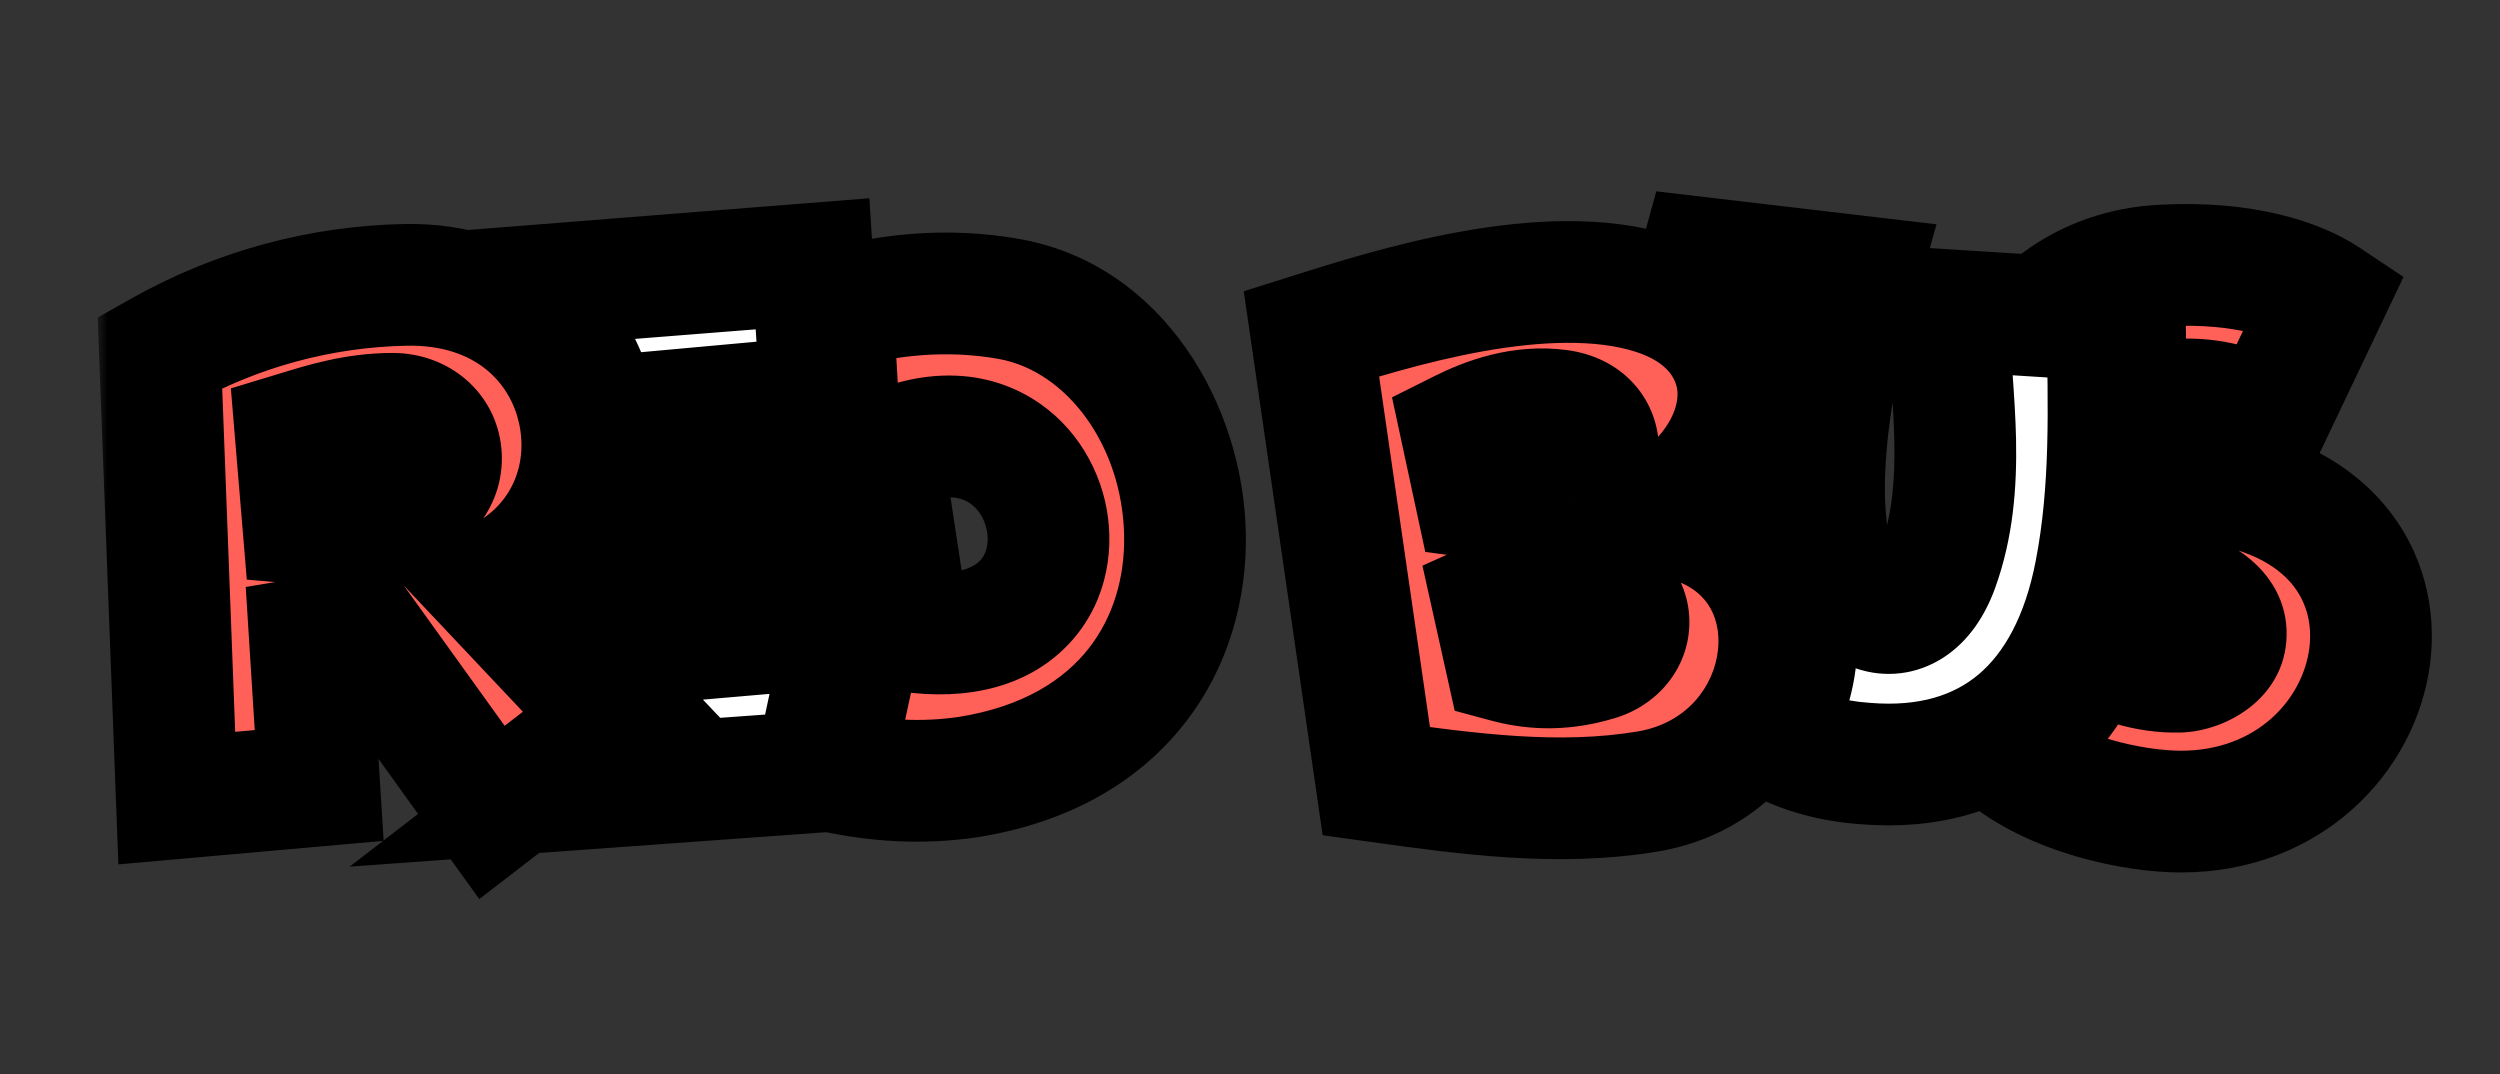 <svg width="128" height="55" viewBox="0 0 128 55" fill="none" xmlns="http://www.w3.org/2000/svg">
<rect x="0" y="0" width="128" height="55" fill="#333333" stroke="none"/>
<mask id="path-1-outside-1_31_2468" maskUnits="userSpaceOnUse" x="5" y="9" width="120" height="38" fill="black">
<rect fill="white" x="5" y="9" width="120" height="38"/>
<path d="M8.188 18.037C12.157 15.794 16.472 14.672 20.744 14.585C30.884 14.37 32.869 26.753 24.929 29.946L31.402 36.807L25.188 41.596L18.457 32.233L15.868 32.665L16.343 40.216L9.051 40.863L8.188 18.037ZM15.523 26.797C17.033 26.926 18.63 26.84 20.054 26.322C23.851 24.941 22.945 21.187 20.097 21.187C18.155 21.187 16.559 21.705 15.135 22.137L15.523 26.797ZM46.555 32.32C57.688 33.916 54.667 18.598 45.174 23.215L46.555 32.32ZM37.667 21.576L42.931 21.101L42.629 15.88C45.261 15.103 48.411 14.715 51.733 15.319C62.477 17.304 65.54 37.239 49.576 39.784C47.246 40.129 44.916 40 42.586 39.482L44.398 31.111L39.134 31.543L38.961 30.335L41.032 30.205L40.687 22.309L37.796 22.482L37.667 21.576ZM67.145 17.088C71.115 15.837 79.184 13.248 84.75 15.06C90.014 16.786 90.489 22.309 85.656 25.847L85.138 26.322L85.742 26.494C93.725 28.134 92.387 39.137 84.405 40.518C79.788 41.294 75.128 40.647 70.468 40L67.145 17.088ZM77.113 33.873C78.235 34.175 79.788 34.391 81.773 33.787C83.844 33.182 84.016 30.55 81.686 30.033C79.788 29.601 77.674 30.205 76.422 30.766L77.113 33.873ZM75.559 25.459C76.854 25.632 78.235 25.718 80.219 25.157C82.247 24.553 82.593 21.403 79.831 21.015C77.889 20.756 76.12 21.403 74.826 22.05L75.559 25.459ZM111.665 41.553C109.249 41.553 105.107 40.69 102.561 38.533V38.49C104.546 37.325 106.056 35.513 107.048 33.139C108.3 33.873 109.896 34.434 111.579 34.391C114.297 34.304 115.807 30.594 109.767 29.817C109.206 29.731 108.645 29.644 108.17 29.515V29.472C109.033 24.898 108.861 20.195 108.774 15.578L105.538 15.362C106.919 14.37 108.688 13.679 110.802 13.593C114.858 13.377 117.663 14.327 119.087 15.276L116.066 21.619C115.117 21.015 113.823 20.497 112.183 20.454C108.602 20.324 108.084 24.165 112.701 24.639C125.991 26.02 122.754 41.553 111.665 41.553Z"/>
<path d="M25.766 14.758L41.602 13.507L42.033 20.324L32.54 21.187L32.756 23.647L39.876 23.215L40.135 29.386L33.101 29.817L33.317 32.924L43.328 32.061L41.731 39.525L28.01 40.518L32.713 36.893L26.37 30.205C32.454 26.797 31.936 17.822 25.766 14.758ZM95.511 39.094C93.612 38.964 91.93 38.447 90.506 37.584C93.224 33.571 92.275 27.66 86.924 25.934C91.023 22.395 90.808 17.304 86.622 14.931L87.097 13.205L95.166 14.154C93.871 18.771 93.051 23.604 93.526 27.271C94.087 31.629 97.798 33.01 99.222 29.04C100.732 24.855 99.912 20.324 99.696 15.88L107.894 16.398C107.981 20.756 108.11 25.071 107.29 29.299C105.996 36.03 101.897 39.612 95.511 39.094Z"/>
</mask>
<path d="M8.188 18.037C12.157 15.794 16.472 14.672 20.744 14.585C30.884 14.37 32.869 26.753 24.929 29.946L31.402 36.807L25.188 41.596L18.457 32.233L15.868 32.665L16.343 40.216L9.051 40.863L8.188 18.037ZM15.523 26.797C17.033 26.926 18.63 26.84 20.054 26.322C23.851 24.941 22.945 21.187 20.097 21.187C18.155 21.187 16.559 21.705 15.135 22.137L15.523 26.797ZM46.555 32.32C57.688 33.916 54.667 18.598 45.174 23.215L46.555 32.32ZM37.667 21.576L42.931 21.101L42.629 15.88C45.261 15.103 48.411 14.715 51.733 15.319C62.477 17.304 65.54 37.239 49.576 39.784C47.246 40.129 44.916 40 42.586 39.482L44.398 31.111L39.134 31.543L38.961 30.335L41.032 30.205L40.687 22.309L37.796 22.482L37.667 21.576ZM67.145 17.088C71.115 15.837 79.184 13.248 84.75 15.06C90.014 16.786 90.489 22.309 85.656 25.847L85.138 26.322L85.742 26.494C93.725 28.134 92.387 39.137 84.405 40.518C79.788 41.294 75.128 40.647 70.468 40L67.145 17.088ZM77.113 33.873C78.235 34.175 79.788 34.391 81.773 33.787C83.844 33.182 84.016 30.55 81.686 30.033C79.788 29.601 77.674 30.205 76.422 30.766L77.113 33.873ZM75.559 25.459C76.854 25.632 78.235 25.718 80.219 25.157C82.247 24.553 82.593 21.403 79.831 21.015C77.889 20.756 76.12 21.403 74.826 22.05L75.559 25.459ZM111.665 41.553C109.249 41.553 105.107 40.69 102.561 38.533V38.49C104.546 37.325 106.056 35.513 107.048 33.139C108.3 33.873 109.896 34.434 111.579 34.391C114.297 34.304 115.807 30.594 109.767 29.817C109.206 29.731 108.645 29.644 108.17 29.515V29.472C109.033 24.898 108.861 20.195 108.774 15.578L105.538 15.362C106.919 14.37 108.688 13.679 110.802 13.593C114.858 13.377 117.663 14.327 119.087 15.276L116.066 21.619C115.117 21.015 113.823 20.497 112.183 20.454C108.602 20.324 108.084 24.165 112.701 24.639C125.991 26.02 122.754 41.553 111.665 41.553Z" fill="#FF6058"/>
<path d="M25.766 14.758L41.602 13.507L42.033 20.324L32.54 21.187L32.756 23.647L39.876 23.215L40.135 29.386L33.101 29.817L33.317 32.924L43.328 32.061L41.731 39.525L28.01 40.518L32.713 36.893L26.37 30.205C32.454 26.797 31.936 17.822 25.766 14.758ZM95.511 39.094C93.612 38.964 91.93 38.447 90.506 37.584C93.224 33.571 92.275 27.66 86.924 25.934C91.023 22.395 90.808 17.304 86.622 14.931L87.097 13.205L95.166 14.154C93.871 18.771 93.051 23.604 93.526 27.271C94.087 31.629 97.798 33.01 99.222 29.04C100.732 24.855 99.912 20.324 99.696 15.88L107.894 16.398C107.981 20.756 108.11 25.071 107.29 29.299C105.996 36.03 101.897 39.612 95.511 39.094Z" fill="white"/>
<path d="M8.188 18.037L6.654 15.325L5.002 16.259L5.074 18.155L8.188 18.037ZM20.744 14.585L20.807 17.701L20.81 17.701L20.744 14.585ZM24.929 29.946L23.767 27.055L19.526 28.761L22.663 32.085L24.929 29.946ZM31.402 36.807L33.304 39.275L36.031 37.173L33.668 34.669L31.402 36.807ZM25.188 41.596L22.658 43.416L24.539 46.032L27.091 44.065L25.188 41.596ZM18.457 32.233L20.987 30.414L19.856 28.841L17.945 29.159L18.457 32.233ZM15.868 32.665L15.356 29.591L12.582 30.053L12.758 32.86L15.868 32.665ZM16.343 40.216L16.618 43.32L19.643 43.051L19.453 40.02L16.343 40.216ZM9.051 40.863L5.937 40.981L6.061 44.257L9.326 43.967L9.051 40.863ZM15.523 26.797L12.418 27.055L12.636 29.677L15.257 29.901L15.523 26.797ZM20.054 26.322L21.119 29.251L21.119 29.251L20.054 26.322ZM15.135 22.137L14.231 19.154L11.82 19.885L12.029 22.395L15.135 22.137ZM9.721 20.75C13.232 18.766 17.04 17.777 20.807 17.701L20.681 11.47C15.905 11.566 11.083 12.821 6.654 15.325L9.721 20.75ZM20.81 17.701C24.367 17.625 26.119 19.618 26.574 21.664C27.059 23.844 26.139 26.101 23.767 27.055L26.092 32.838C31.659 30.599 33.716 25.068 32.658 20.311C31.571 15.421 27.261 11.33 20.678 11.47L20.81 17.701ZM22.663 32.085L29.135 38.946L33.668 34.669L27.196 27.808L22.663 32.085ZM29.499 34.339L23.286 39.128L27.091 44.065L33.304 39.275L29.499 34.339ZM27.719 39.778L20.987 30.414L15.927 34.052L22.658 43.416L27.719 39.778ZM17.945 29.159L15.356 29.591L16.381 35.739L18.969 35.307L17.945 29.159ZM12.758 32.86L13.233 40.411L19.453 40.02L18.978 32.469L12.758 32.86ZM16.067 37.112L8.775 37.759L9.326 43.967L16.618 43.32L16.067 37.112ZM12.165 40.745L11.302 17.92L5.074 18.155L5.937 40.981L12.165 40.745ZM15.257 29.901C17.032 30.054 19.122 29.976 21.119 29.251L18.989 23.393C18.137 23.703 17.035 23.798 15.789 23.692L15.257 29.901ZM21.119 29.251C23.966 28.215 25.95 25.835 25.669 22.936C25.396 20.132 23.027 18.071 20.097 18.071V24.303C20.104 24.303 19.951 24.296 19.771 24.139C19.602 23.991 19.488 23.774 19.465 23.538C19.441 23.289 19.526 23.126 19.559 23.082C19.585 23.047 19.478 23.215 18.989 23.393L21.119 29.251ZM20.097 18.071C17.618 18.071 15.583 18.744 14.231 19.154L16.038 25.119C17.534 24.666 18.692 24.303 20.097 24.303V18.071ZM12.029 22.395L12.418 27.055L18.628 26.538L18.24 21.878L12.029 22.395ZM25.766 14.758L25.521 11.652L14.289 12.539L24.38 17.549L25.766 14.758ZM41.602 13.507L44.712 13.31L44.512 10.151L41.356 10.4L41.602 13.507ZM42.033 20.324L42.315 23.428L45.335 23.153L45.143 20.128L42.033 20.324ZM32.54 21.187L32.258 18.084L29.165 18.365L29.436 21.46L32.54 21.187ZM32.756 23.647L29.652 23.919L29.917 26.941L32.945 26.757L32.756 23.647ZM39.876 23.215L42.989 23.085L42.856 19.913L39.687 20.105L39.876 23.215ZM40.135 29.386L40.325 32.496L43.376 32.309L43.248 29.255L40.135 29.386ZM33.101 29.817L32.91 26.706L29.775 26.899L29.992 30.033L33.101 29.817ZM33.317 32.924L30.208 33.139L30.428 36.301L33.585 36.028L33.317 32.924ZM43.328 32.061L46.375 32.712L47.256 28.594L43.06 28.956L43.328 32.061ZM41.731 39.525L41.956 42.633L44.289 42.465L44.778 40.177L41.731 39.525ZM28.01 40.518L26.108 38.049L17.902 44.373L28.235 43.626L28.01 40.518ZM32.713 36.893L34.615 39.362L37.35 37.254L34.974 34.749L32.713 36.893ZM26.37 30.205L24.847 27.487L21.353 29.444L24.109 32.35L26.37 30.205ZM26.012 17.865L41.847 16.613L41.356 10.4L25.521 11.652L26.012 17.865ZM38.492 13.704L38.923 20.521L45.143 20.128L44.712 13.31L38.492 13.704ZM41.751 17.221L32.258 18.084L32.822 24.291L42.315 23.428L41.751 17.221ZM29.436 21.46L29.652 23.919L35.861 23.374L35.645 20.915L29.436 21.46ZM32.945 26.757L40.064 26.326L39.687 20.105L32.568 20.536L32.945 26.757ZM36.762 23.346L37.021 29.516L43.248 29.255L42.989 23.085L36.762 23.346ZM39.944 26.275L32.91 26.706L33.292 32.927L40.325 32.496L39.944 26.275ZM29.992 30.033L30.208 33.139L36.426 32.708L36.21 29.601L29.992 30.033ZM33.585 36.028L43.595 35.165L43.06 28.956L33.049 29.819L33.585 36.028ZM40.28 31.409L38.684 38.874L44.778 40.177L46.375 32.712L40.28 31.409ZM41.506 36.417L27.785 37.41L28.235 43.626L41.956 42.633L41.506 36.417ZM29.912 42.986L34.615 39.362L30.811 34.425L26.108 38.049L29.912 42.986ZM34.974 34.749L28.631 28.061L24.109 32.35L30.452 39.038L34.974 34.749ZM27.893 32.924C36.324 28.2 35.398 16.061 27.152 11.967L24.38 17.549C28.475 19.582 28.584 25.393 24.847 27.487L27.893 32.924ZM46.555 32.32L43.474 32.787L43.821 35.076L46.113 35.404L46.555 32.32ZM45.174 23.215L43.812 20.413L41.75 21.416L42.093 23.683L45.174 23.215ZM37.667 21.576L37.387 18.472L34.117 18.767L34.582 22.016L37.667 21.576ZM42.931 21.101L43.211 24.205L46.216 23.934L46.042 20.921L42.931 21.101ZM42.629 15.88L41.747 12.891L39.375 13.591L39.518 16.06L42.629 15.88ZM51.733 15.319L52.299 12.255L52.291 12.253L51.733 15.319ZM49.576 39.784L50.032 42.867L50.049 42.864L50.066 42.862L49.576 39.784ZM42.586 39.482L39.54 38.823L38.884 41.852L41.91 42.524L42.586 39.482ZM44.398 31.111L47.444 31.771L48.333 27.662L44.143 28.006L44.398 31.111ZM39.134 31.543L36.049 31.984L36.464 34.889L39.388 34.649L39.134 31.543ZM38.961 30.335L38.767 27.224L35.399 27.435L35.876 30.775L38.961 30.335ZM41.032 30.205L41.227 33.316L44.279 33.125L44.145 30.069L41.032 30.205ZM40.687 22.309L43.8 22.173L43.662 19.01L40.501 19.198L40.687 22.309ZM37.796 22.482L34.711 22.922L35.117 25.764L37.982 25.593L37.796 22.482ZM46.113 35.404C49.566 35.9 52.56 35.148 54.58 33.12C56.553 31.136 57.089 28.428 56.666 26.082C56.244 23.74 54.815 21.425 52.414 20.158C49.921 18.843 46.888 18.916 43.812 20.413L46.537 26.018C48.207 25.206 49.111 25.462 49.506 25.671C49.994 25.928 50.404 26.476 50.532 27.187C50.66 27.894 50.456 28.427 50.162 28.723C49.913 28.973 49.11 29.538 46.998 29.235L46.113 35.404ZM42.093 23.683L43.474 32.787L49.636 31.852L48.255 22.748L42.093 23.683ZM37.946 24.679L43.211 24.205L42.651 17.997L37.387 18.472L37.946 24.679ZM46.042 20.921L45.74 15.7L39.518 16.06L39.82 21.281L46.042 20.921ZM43.511 18.869C45.778 18.2 48.427 17.885 51.176 18.385L52.291 12.253C48.394 11.545 44.744 12.007 41.747 12.891L43.511 18.869ZM51.167 18.384C54.645 19.026 57.461 22.835 57.554 27.405C57.599 29.567 56.992 31.623 55.717 33.231C54.468 34.805 52.401 36.178 49.085 36.707L50.066 42.862C54.732 42.118 58.269 40.044 60.601 37.103C62.906 34.195 63.855 30.665 63.786 27.278C63.653 20.747 59.565 13.597 52.299 12.255L51.167 18.384ZM49.119 36.702C47.208 36.985 45.264 36.885 43.261 36.44L41.91 42.524C44.567 43.115 47.283 43.274 50.032 42.867L49.119 36.702ZM45.631 40.142L47.444 31.771L41.352 30.452L39.54 38.823L45.631 40.142ZM44.143 28.006L38.879 28.437L39.388 34.649L44.652 34.217L44.143 28.006ZM42.219 31.102L42.046 29.894L35.876 30.775L36.049 31.984L42.219 31.102ZM39.155 33.445L41.227 33.316L40.838 27.095L38.767 27.224L39.155 33.445ZM44.145 30.069L43.8 22.173L37.574 22.445L37.919 30.341L44.145 30.069ZM40.501 19.198L37.61 19.371L37.982 25.593L40.873 25.42L40.501 19.198ZM40.881 22.041L40.752 21.135L34.582 22.016L34.711 22.922L40.881 22.041ZM67.145 17.088L66.209 14.116L63.681 14.913L64.061 17.535L67.145 17.088ZM84.75 15.06L85.721 12.099L85.715 12.097L84.75 15.06ZM85.656 25.847L83.815 23.333L83.677 23.434L83.55 23.55L85.656 25.847ZM85.138 26.322L83.033 24.025L78.927 27.788L84.282 29.318L85.138 26.322ZM85.742 26.494L84.886 29.491L85 29.523L85.115 29.547L85.742 26.494ZM84.405 40.518L84.922 43.591L84.929 43.59L84.936 43.589L84.405 40.518ZM70.468 40L67.384 40.447L67.72 42.764L70.039 43.087L70.468 40ZM77.113 33.873L74.071 34.549L74.48 36.391L76.303 36.882L77.113 33.873ZM81.773 33.787L80.9 30.795L80.883 30.8L80.865 30.805L81.773 33.787ZM81.686 30.033L80.996 33.072L81.003 33.073L81.01 33.075L81.686 30.033ZM76.422 30.766L75.148 27.923L72.829 28.962L73.38 31.442L76.422 30.766ZM75.559 25.459L72.513 26.114L72.974 28.258L75.147 28.548L75.559 25.459ZM80.219 25.157L81.067 28.156L81.088 28.15L81.109 28.143L80.219 25.157ZM79.831 21.015L80.265 17.929L80.254 17.927L80.243 17.926L79.831 21.015ZM74.826 22.05L73.432 19.263L71.271 20.344L71.779 22.706L74.826 22.05ZM68.082 20.06C70.088 19.428 72.916 18.529 75.901 17.992C78.956 17.443 81.745 17.359 83.785 18.023L85.715 12.097C82.189 10.949 78.16 11.254 74.797 11.858C71.364 12.476 68.173 13.497 66.209 14.116L68.082 20.06ZM83.779 18.021C85.45 18.569 85.836 19.467 85.884 20.037C85.942 20.721 85.6 22.026 83.815 23.333L87.497 28.362C90.545 26.13 92.382 22.904 92.094 19.511C91.798 16.004 89.314 13.277 85.721 12.099L83.779 18.021ZM83.55 23.55L83.033 24.025L87.244 28.619L87.762 28.145L83.55 23.55ZM84.282 29.318L84.886 29.491L86.599 23.498L85.995 23.326L84.282 29.318ZM85.115 29.547C86.379 29.807 87.064 30.373 87.446 30.935C87.854 31.534 88.061 32.349 87.962 33.272C87.763 35.129 86.385 37.013 83.874 37.447L84.936 43.589C90.407 42.642 93.689 38.334 94.159 33.934C94.395 31.73 93.938 29.399 92.601 27.432C91.238 25.426 89.097 24.002 86.369 23.442L85.115 29.547ZM83.888 37.445C79.822 38.129 75.642 37.572 70.897 36.913L70.039 43.087C74.613 43.722 79.754 44.46 84.922 43.591L83.888 37.445ZM73.552 39.553L70.23 16.641L64.061 17.535L67.384 40.447L73.552 39.553ZM76.303 36.882C77.824 37.292 79.993 37.586 82.68 36.768L80.865 30.805C79.582 31.196 78.646 31.058 77.923 30.864L76.303 36.882ZM82.645 36.778C84.879 36.127 86.465 34.204 86.496 31.919C86.529 29.465 84.786 27.529 82.362 26.991L81.01 33.075C81.03 33.079 80.821 33.032 80.598 32.769C80.376 32.507 80.26 32.166 80.264 31.835C80.273 31.147 80.737 30.843 80.9 30.795L82.645 36.778ZM82.377 26.994C79.518 26.344 76.656 27.246 75.148 27.923L77.697 33.61C78.126 33.418 78.726 33.21 79.368 33.094C80.02 32.975 80.577 32.976 80.996 33.072L82.377 26.994ZM73.38 31.442L74.071 34.549L80.155 33.197L79.464 30.09L73.38 31.442ZM75.147 28.548C76.7 28.755 78.54 28.87 81.067 28.156L79.372 22.158C77.93 22.566 77.007 22.508 75.971 22.37L75.147 28.548ZM81.109 28.143C83.549 27.417 84.951 25.177 84.938 22.986C84.931 21.842 84.541 20.634 83.656 19.653C82.763 18.663 81.554 18.11 80.265 17.929L79.397 24.101C79.489 24.113 79.273 24.099 79.028 23.829C78.791 23.566 78.707 23.256 78.705 23.023C78.703 22.655 78.918 22.293 79.33 22.17L81.109 28.143ZM80.243 17.926C77.39 17.545 74.944 18.507 73.432 19.263L76.219 24.837C77.297 24.299 78.389 23.966 79.419 24.104L80.243 17.926ZM71.779 22.706L72.513 26.114L78.606 24.803L77.872 21.395L71.779 22.706ZM95.511 39.094L95.763 35.988L95.743 35.986L95.723 35.985L95.511 39.094ZM90.506 37.584L87.926 35.836L86.087 38.55L88.891 40.249L90.506 37.584ZM86.924 25.934L84.888 23.575L80.691 27.197L85.968 28.899L86.924 25.934ZM86.622 14.931L83.618 14.104L82.974 16.445L85.085 17.642L86.622 14.931ZM87.097 13.205L87.461 10.11L84.802 9.797L84.092 12.379L87.097 13.205ZM95.166 14.154L98.166 14.995L99.15 11.485L95.53 11.059L95.166 14.154ZM93.526 27.271L96.617 26.873L96.617 26.871L93.526 27.271ZM99.222 29.04L96.29 27.983L96.288 27.988L99.222 29.04ZM99.696 15.88L99.893 12.77L96.415 12.55L96.584 16.031L99.696 15.88ZM107.894 16.398L111.01 16.336L110.953 13.469L108.091 13.288L107.894 16.398ZM107.29 29.299L104.231 28.706L104.23 28.711L107.29 29.299ZM95.723 35.985C94.268 35.886 93.076 35.498 92.121 34.919L88.891 40.249C90.783 41.396 92.957 42.043 95.299 42.203L95.723 35.985ZM93.086 39.331C94.922 36.621 95.559 33.225 94.758 30.123C93.933 26.925 91.603 24.168 87.881 22.968L85.968 28.899C87.596 29.425 88.416 30.487 88.723 31.68C89.055 32.967 88.808 34.533 87.926 35.836L93.086 39.331ZM88.96 28.293C91.584 26.029 93.095 23.017 92.995 19.895C92.892 16.714 91.122 13.9 88.159 12.22L85.085 17.642C86.308 18.335 86.738 19.253 86.765 20.096C86.794 20.998 86.364 22.3 84.888 23.575L88.96 28.293ZM89.627 15.757L90.102 14.031L84.092 12.379L83.618 14.104L89.627 15.757ZM86.733 16.3L94.802 17.249L95.53 11.059L87.461 10.11L86.733 16.3ZM92.165 13.313C90.842 18.032 89.878 23.362 90.436 27.671L96.617 26.871C96.225 23.846 96.9 19.51 98.166 14.995L92.165 13.313ZM90.435 27.669C90.797 30.483 92.308 33.312 95.061 34.234C96.53 34.726 98.135 34.553 99.504 33.667C100.801 32.827 101.646 31.511 102.155 30.092L96.288 27.988C96.085 28.554 95.932 28.555 96.116 28.436C96.214 28.372 96.368 28.305 96.563 28.281C96.756 28.257 96.922 28.284 97.04 28.324C97.26 28.397 97.214 28.471 97.053 28.228C96.903 27.999 96.706 27.562 96.617 26.873L90.435 27.669ZM102.153 30.098C103.091 27.499 103.269 24.892 103.222 22.496C103.179 20.324 102.898 17.573 102.809 15.729L96.584 16.031C96.71 18.631 96.947 20.368 96.99 22.618C97.03 24.646 96.863 26.396 96.29 27.983L102.153 30.098ZM99.5 18.99L107.698 19.508L108.091 13.288L99.893 12.77L99.5 18.99ZM104.779 16.459C104.867 20.908 104.975 24.866 104.231 28.706L110.35 29.892C111.245 25.275 111.095 20.604 111.01 16.336L104.779 16.459ZM104.23 28.711C103.675 31.6 102.588 33.448 101.302 34.532C100.058 35.579 98.296 36.193 95.763 35.988L95.259 42.2C99.112 42.512 102.592 41.594 105.318 39.298C108.001 37.038 109.612 33.729 110.351 29.888L104.23 28.711ZM102.561 38.533H99.445V39.977L100.546 40.91L102.561 38.533ZM102.561 38.49L100.983 35.802L99.445 36.706V38.49H102.561ZM107.048 33.139L108.624 30.451L105.549 28.648L104.173 31.937L107.048 33.139ZM111.579 34.391L111.659 37.506L111.668 37.506L111.678 37.505L111.579 34.391ZM109.767 29.817L109.293 32.897L109.331 32.903L109.369 32.908L109.767 29.817ZM108.17 29.515H105.054V31.895L107.35 32.521L108.17 29.515ZM108.17 29.472L105.108 28.894L105.054 29.18V29.472H108.17ZM108.774 15.578L111.89 15.52L111.837 12.659L108.982 12.469L108.774 15.578ZM105.538 15.362L103.719 12.832L96.675 17.895L105.331 18.472L105.538 15.362ZM110.802 13.593L110.929 16.707L110.949 16.706L110.968 16.705L110.802 13.593ZM119.087 15.276L121.9 16.616L123.06 14.18L120.815 12.683L119.087 15.276ZM116.066 21.619L114.393 24.248L117.365 26.139L118.88 22.959L116.066 21.619ZM112.183 20.454L112.07 23.568L112.086 23.569L112.101 23.569L112.183 20.454ZM112.701 24.639L113.023 21.54L113.019 21.539L112.701 24.639ZM111.665 38.437C110.777 38.437 109.432 38.27 108.038 37.862C106.63 37.449 105.403 36.857 104.576 36.156L100.546 40.91C102.264 42.367 104.382 43.285 106.285 43.843C108.203 44.405 110.137 44.67 111.665 44.67V38.437ZM105.677 38.533V38.49H99.445V38.533H105.677ZM104.138 41.177C106.782 39.626 108.707 37.25 109.923 34.342L104.173 31.937C103.405 33.775 102.31 35.024 100.983 35.802L104.138 41.177ZM105.472 35.828C107.085 36.773 109.252 37.568 111.659 37.506L111.499 31.275C110.54 31.3 109.514 30.973 108.624 30.451L105.472 35.828ZM111.678 37.505C114.111 37.428 117.194 35.597 117.072 32.249C117.009 30.52 116.018 29.156 114.749 28.281C113.528 27.44 111.954 26.956 110.164 26.726L109.369 32.908C110.6 33.066 111.102 33.337 111.213 33.413C111.274 33.455 110.869 33.169 110.843 32.476C110.821 31.855 111.13 31.499 111.251 31.394C111.383 31.279 111.472 31.276 111.48 31.276L111.678 37.505ZM110.241 26.737C109.632 26.643 109.26 26.582 108.99 26.508L107.35 32.521C108.03 32.707 108.78 32.818 109.293 32.897L110.241 26.737ZM111.286 29.515V29.472H105.054V29.515H111.286ZM111.232 30.05C112.168 25.091 111.974 20.022 111.89 15.52L105.659 15.636C105.747 20.368 105.898 24.705 105.108 28.894L111.232 30.05ZM108.982 12.469L105.745 12.253L105.331 18.472L108.567 18.687L108.982 12.469ZM107.357 17.893C108.259 17.245 109.443 16.767 110.929 16.707L110.675 10.479C107.933 10.591 105.579 11.495 103.719 12.832L107.357 17.893ZM110.968 16.705C114.511 16.517 116.612 17.371 117.358 17.869L120.815 12.683C118.714 11.282 115.205 10.238 110.637 10.481L110.968 16.705ZM116.273 13.936L113.253 20.279L118.88 22.959L121.9 16.616L116.273 13.936ZM117.739 18.99C116.38 18.125 114.543 17.398 112.265 17.338L112.101 23.569C113.102 23.595 113.854 23.905 114.393 24.248L117.739 18.99ZM112.296 17.34C109.621 17.243 106.251 18.781 106.251 22.32C106.251 25.798 109.544 27.447 112.382 27.739L113.019 21.539C112.266 21.462 112.043 21.276 112.085 21.309C112.15 21.36 112.484 21.689 112.484 22.32C112.484 22.947 112.15 23.351 111.937 23.506C111.739 23.65 111.717 23.555 112.07 23.568L112.296 17.34ZM112.379 27.739C115.085 28.02 116.56 28.969 117.323 29.874C118.091 30.784 118.401 31.952 118.235 33.207C117.899 35.762 115.597 38.437 111.665 38.437V44.67C118.823 44.67 123.683 39.578 124.415 34.021C124.783 31.22 124.104 28.246 122.087 25.855C120.066 23.459 116.961 21.949 113.023 21.54L112.379 27.739Z" fill="black" mask="url(#path-1-outside-1_31_2468)"/>
</svg>
